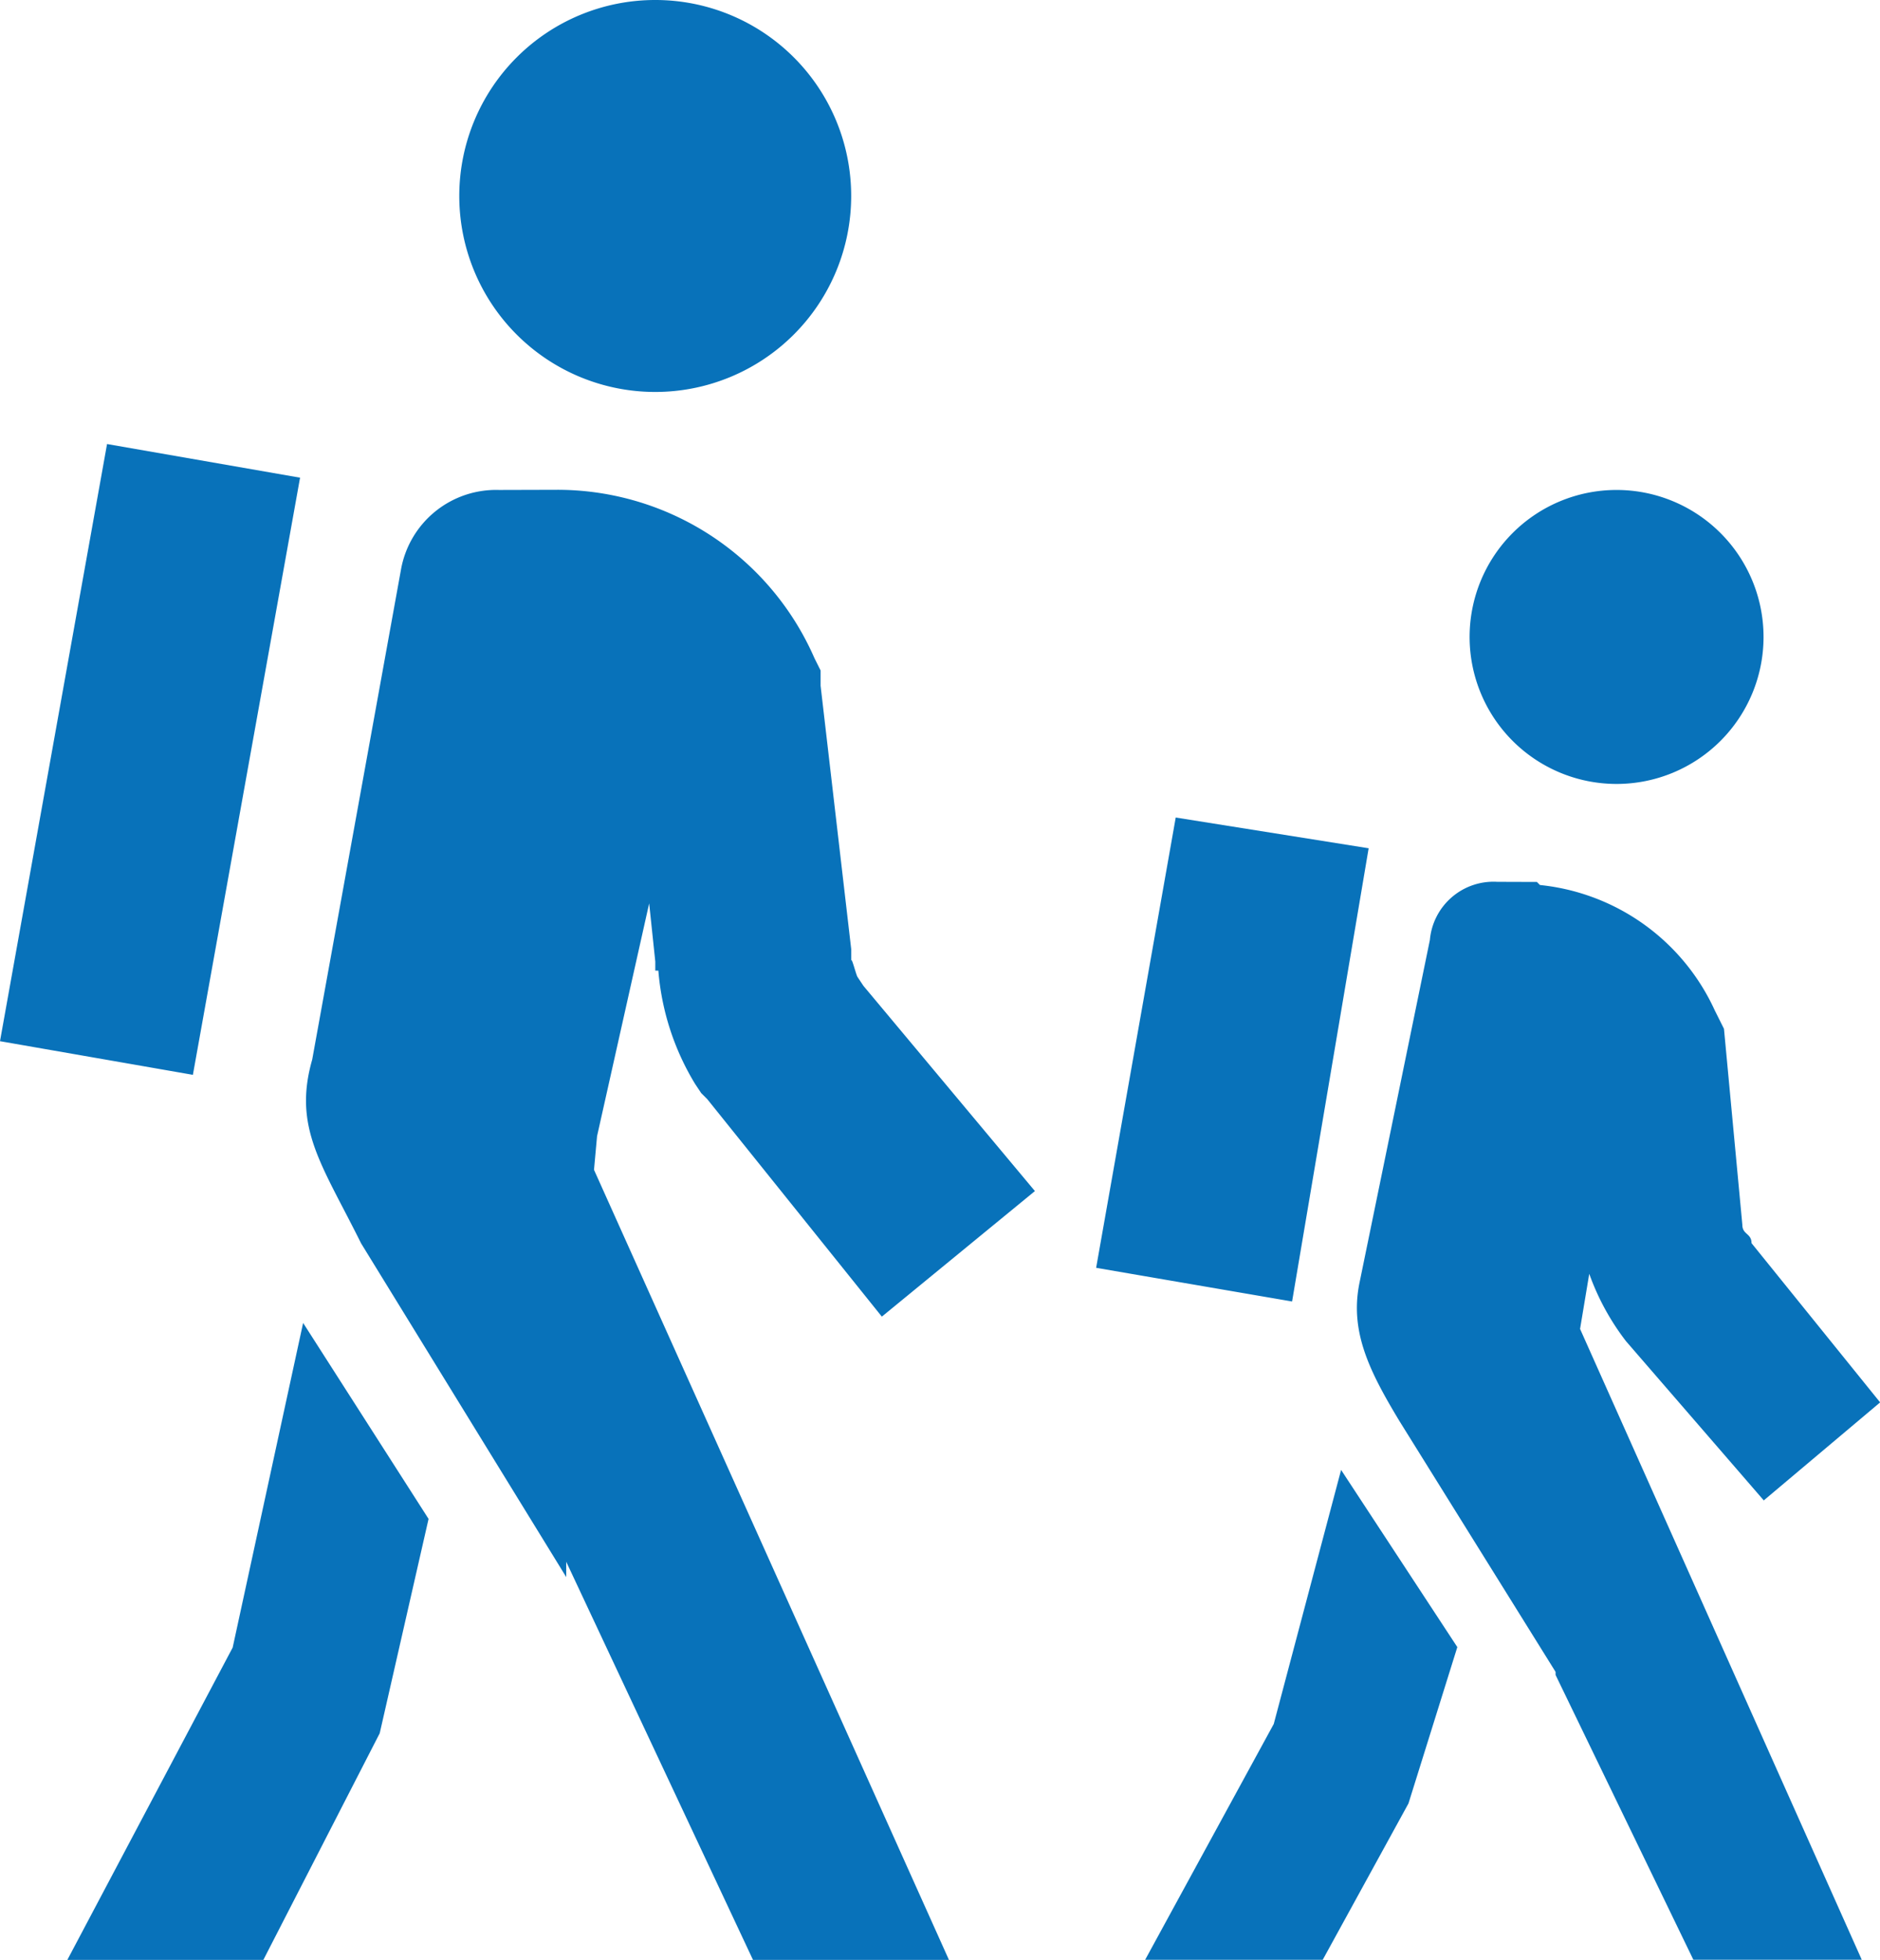 <svg xmlns="http://www.w3.org/2000/svg" width="57.729" height="60.174" viewBox="0 0 57.729 60.174">
  <g id="icons8-students" transform="translate(0)">
    <path id="路径_9" data-name="路径 9" d="M22.433,2A6.017,6.017,0,1,0,28.45,8.017,6.014,6.014,0,0,0,22.433,2ZM5.6,15.633,2.313,33.967,8.236,35l3.291-18.334Zm12.035,1.41a2.965,2.965,0,0,0-3.009,2.445L11.9,34.531c-.6,2.1.306,3.232,1.5,5.641l6.3,10.248v-.47l5.735,12.223h6.017L20.553,37.916l.094-1.034,1.6-7.146.188,1.786V31.8h.094a7.918,7.918,0,0,0,1.128,3.479l.188.282.188.188,5.359,6.675,4.7-3.855-5.265-6.3-.188-.282c-.059-.129-.188-.658-.188-.47v-.376l-.94-8.086v-.47l-.188-.376a8.614,8.614,0,0,0-7.9-5.171Zm34.318,0a4.513,4.513,0,1,0,4.513,4.513A4.514,4.514,0,0,0,51.955,17.043ZM38.416,27.1,35.972,40.925l6.017,1.034L44.34,28.044Zm9.872,1.974a1.962,1.962,0,0,0-2.068,1.786l-2.162,10.53c-.306,1.5.317,2.727,1.222,4.231l4.8,7.71v.094l4.231,8.744h5.171l-8.65-19.368.282-1.692a7.548,7.548,0,0,0,1.128,2.068l4.231,4.889,3.573-3.009-3.949-4.889c0-.306-.282-.259-.282-.564l-.564-6.017-.282-.564A6.643,6.643,0,0,0,49.6,29.172l-.094-.094ZM11.621,42.617,9.458,52.583l-5.077,9.59H10.4l3.573-6.958,1.5-6.581ZM43.494,47.13l-2.068,7.8-3.949,7.24h5.453l2.633-4.8,1.5-4.8Z" transform="translate(-2.313 -2)" fill="#0872ba"/>
  </g>
</svg>

